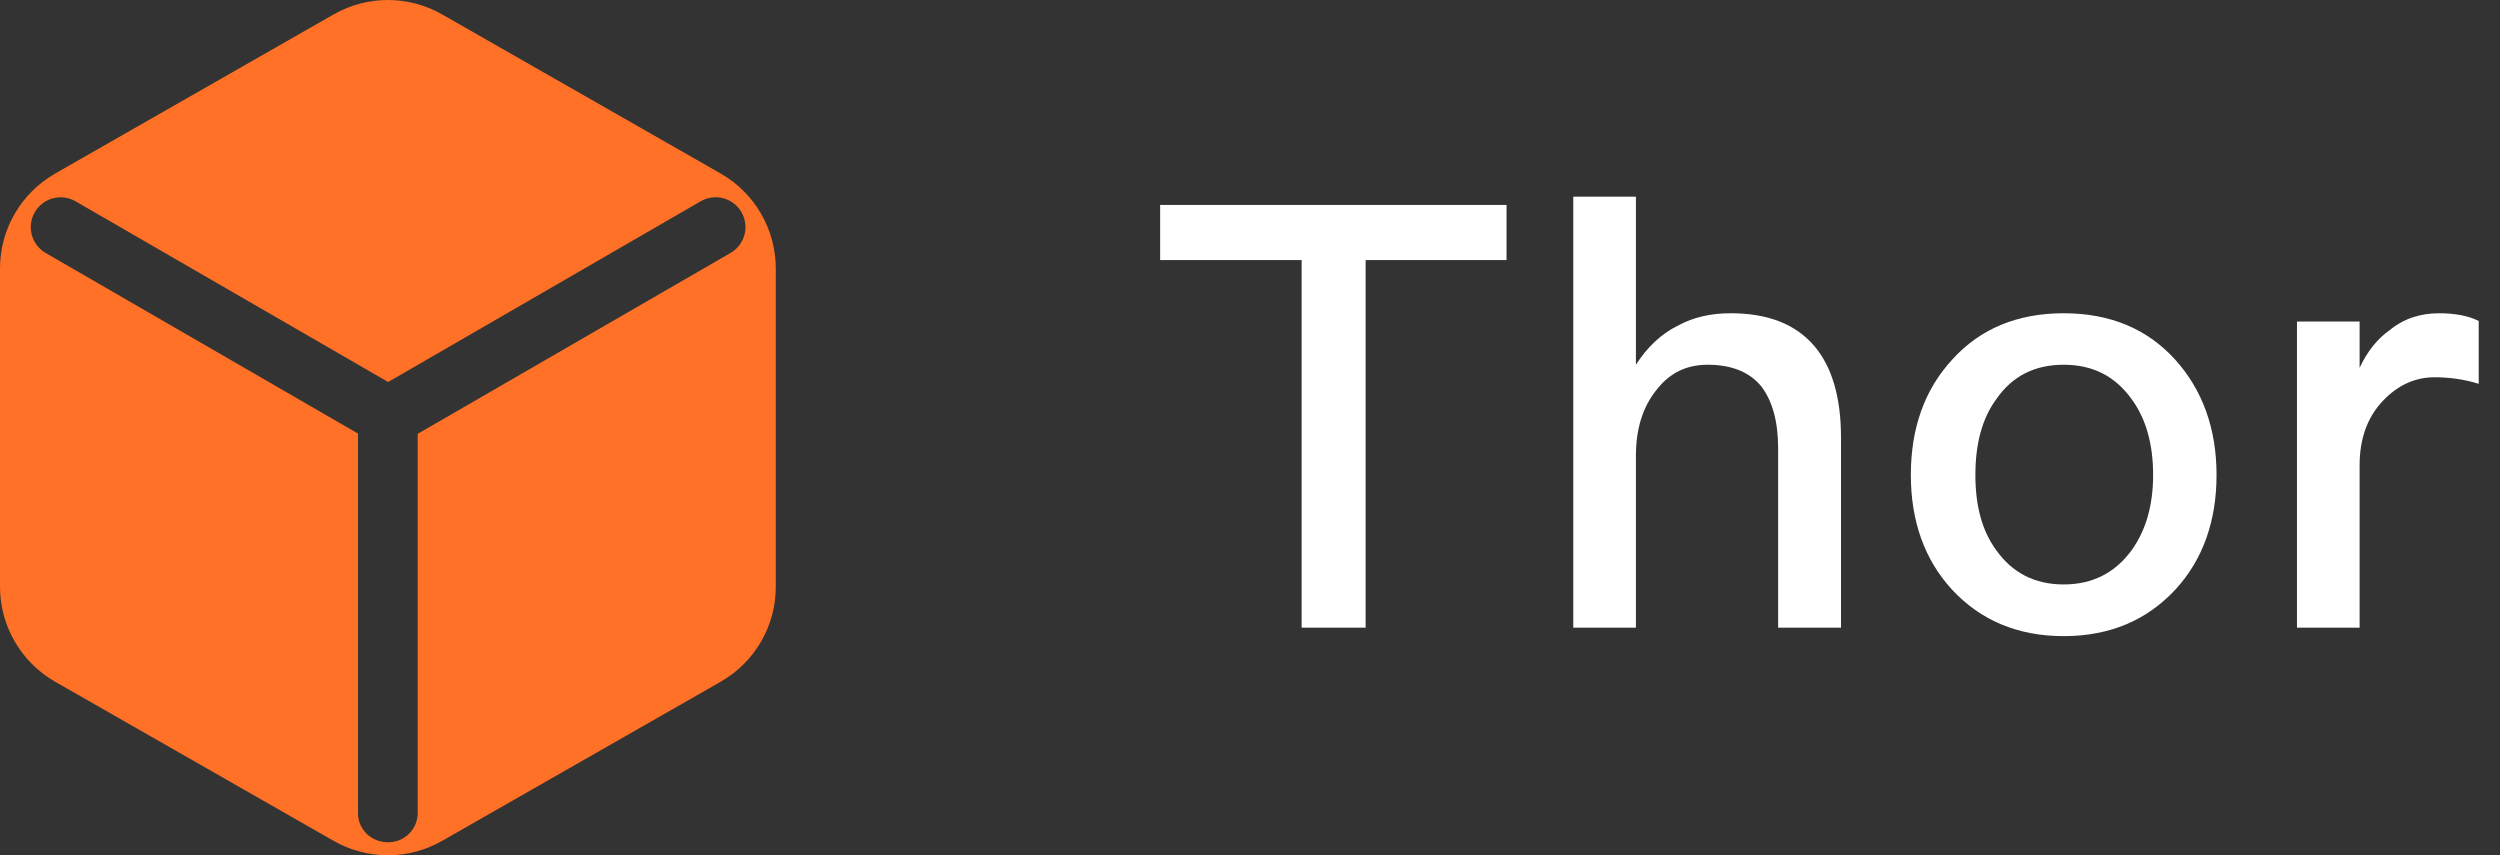 <svg xmlns="http://www.w3.org/2000/svg" xmlns:xlink="http://www.w3.org/1999/xlink" fill="none" version="1.1" width="75.999" height="26" viewBox="0 0 75.999 26"><rect x="0" y="0" width="75.999" height="26" fill="#333333" stroke="none"/><g style="mix-blend-mode:passthrough"><g><g style="mix-blend-mode:passthrough"><g><g style="mix-blend-mode:passthrough"><path d="M35.268,6.23L35.268,7.906L39.569,7.906L39.569,19.08L41.514,19.08L41.514,7.906L45.798,7.906L45.798,6.23L35.268,6.23ZM47.827,5.978L47.827,19.08L49.731,19.08L49.731,13.865C49.731,13.051,49.93,12.389,50.346,11.867C50.745,11.34,51.266,11.088,51.911,11.088C52.632,11.088,53.188,11.305,53.551,11.756C53.874,12.189,54.055,12.799,54.055,13.631L54.055,19.08L55.966,19.08L55.966,13.303C55.966,12.078,55.69,11.146,55.151,10.514C54.577,9.846,53.733,9.523,52.614,9.523C52.022,9.523,51.501,9.635,51.032,9.887C50.51,10.139,50.077,10.549,49.731,11.088L49.731,5.978L47.827,5.978ZM62.735,9.523C61.329,9.523,60.198,9.992,59.348,10.93C58.505,11.844,58.089,13.016,58.089,14.439C58.089,15.84,58.505,17.012,59.331,17.914C60.198,18.852,61.329,19.338,62.735,19.338C64.141,19.338,65.272,18.852,66.139,17.914C66.966,17.012,67.382,15.84,67.382,14.439C67.382,13.016,66.948,11.844,66.122,10.93C65.272,9.992,64.141,9.523,62.735,9.523ZM62.735,11.088C63.62,11.088,64.3,11.434,64.803,12.137C65.237,12.728,65.454,13.502,65.454,14.439C65.454,15.359,65.237,16.115,64.803,16.724C64.3,17.41,63.62,17.767,62.735,17.767C61.85,17.767,61.171,17.41,60.684,16.724C60.251,16.133,60.051,15.377,60.051,14.439C60.051,13.502,60.251,12.728,60.684,12.137C61.171,11.434,61.85,11.088,62.735,11.088ZM74.145,9.523C73.571,9.523,73.067,9.687,72.634,10.045C72.276,10.297,71.966,10.678,71.731,11.182L71.731,9.775L69.827,9.775L69.827,19.08L71.731,19.08L71.731,14.152C71.731,13.338,71.966,12.676,72.452,12.172C72.903,11.703,73.425,11.469,74.005,11.469C74.432,11.469,74.884,11.521,75.352,11.668L75.352,9.758C75.03,9.594,74.614,9.523,74.145,9.523Z" fill="#FFFFFF" fill-opacity="1"/></g></g></g><g style="mix-blend-mode:passthrough"><g><g style="mix-blend-mode:passthrough"><path d="M13.453,0.445C12.425,-0.148,11.158,-0.148,10.13,0.445L1.667,5.281L1.664,5.284C0.636,5.877,0,6.974,0,8.161L0,17.839C0.001,19.027,0.637,20.125,1.667,20.719L10.13,25.555C11.158,26.148,12.425,26.148,13.453,25.555L21.918,20.719L21.921,20.716C22.95,20.123,23.584,19.026,23.584,17.839L23.584,8.161C23.583,6.973,22.948,5.875,21.918,5.281L13.453,0.445ZM21.989,6.027C22.221,6.089,22.42,6.241,22.541,6.449L22.603,6.583C22.761,6.998,22.594,7.466,22.209,7.689L12.698,13.188L12.698,24.729C12.69,25.221,12.284,25.613,11.792,25.605C11.29,25.605,10.883,25.212,10.883,24.729L10.883,13.181L1.388,7.69C0.954,7.439,0.807,6.884,1.058,6.45C1.309,6.017,1.865,5.869,2.298,6.12L11.799,11.613L21.3,6.119C21.509,5.998,21.756,5.965,21.989,6.027Z" fill-rule="evenodd" fill="#FF7126" fill-opacity="1"/></g></g></g></g></g></svg>
